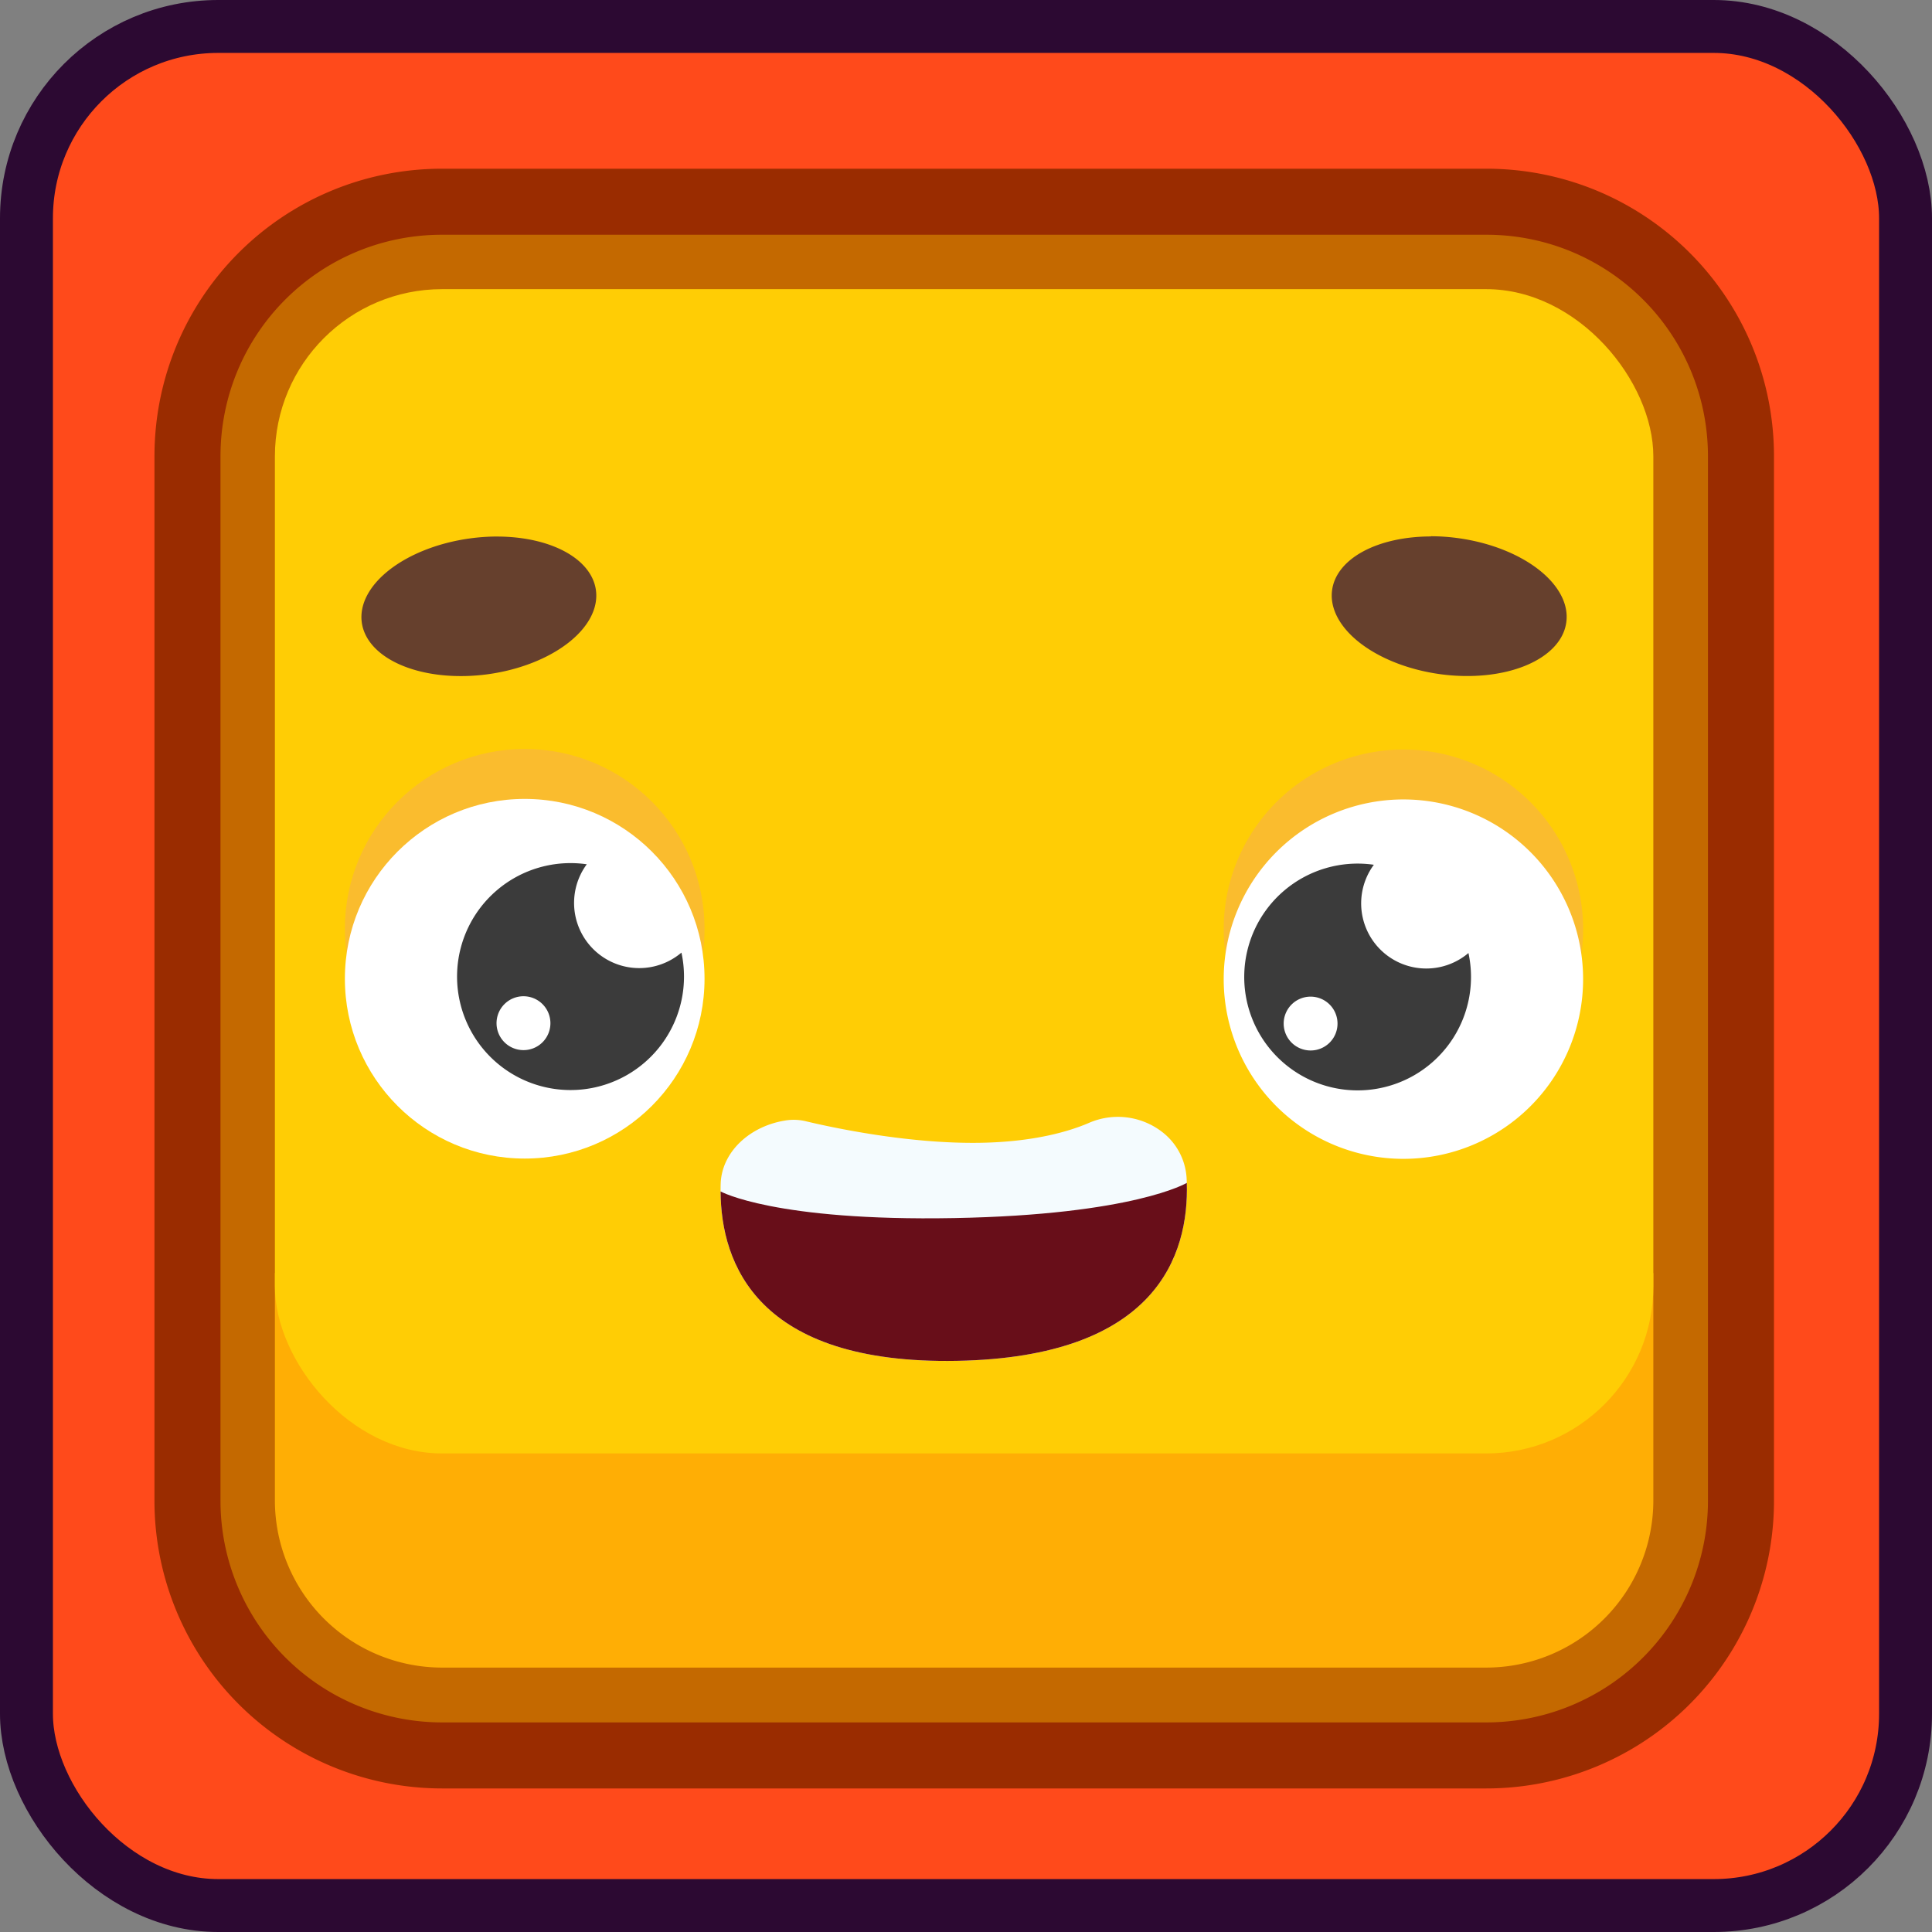 <svg xmlns="http://www.w3.org/2000/svg" xmlns:svg="http://www.w3.org/2000/svg" width="86.934" height="86.934" viewBox="0 0 23.001 23.001" version="1.1" id="svg5" xml:space="preserve"><rect x="0" y="0" width="23.001" height="23.001" fill="#808080" stroke="none"/><defs id="defs2"><style id="style608">.cls-1{fill-opacity:0.8;fill:url(#linear-gradient);}.cls-2{fill:#61cbed;}.cls-3{fill:#0fafd2;}.cls-4{fill-opacity:0.9;fill:url(#linear-gradient-2);}.cls-5{fill:#04859b;opacity:0.5;}.cls-6{fill:none;stroke:#8e281d;stroke-miterlimit:10;stroke-width:12px;}.cls-7{fill:#f18221;}.cls-8{fill:#d25927;}.cls-9{fill:url(#linear-gradient-3);}.cls-10{fill:#fff;}.cls-11{fill:#414042;}</style><style id="style36590">.cls-1{fill:url(#linear-gradient);}.cls-2{fill:#f7941d;}.cls-3{fill:#ecf7fe;}.cls-4{fill:#f3b71c;}.cls-5{fill:#c7eaf7;}.cls-6{fill:#6eb8cc;}.cls-7{fill:#009444;}.cls-8{fill:#39b54a;}.cls-10,.cls-9{fill:#f47e20;}.cls-9{stroke:#f47e20;stroke-miterlimit:10;}.cls-11{fill:none;stroke:#f3b71c;stroke-linejoin:bevel;stroke-width:3px;}</style><style id="style608-1">.cls-1{fill-opacity:0.8;fill:url(#linear-gradient);}.cls-2{fill:#61cbed;}.cls-3{fill:#0fafd2;}.cls-4{fill-opacity:0.9;fill:url(#linear-gradient-2);}.cls-5{fill:#04859b;opacity:0.5;}.cls-6{fill:none;stroke:#8e281d;stroke-miterlimit:10;stroke-width:12px;}.cls-7{fill:#f18221;}.cls-8{fill:#d25927;}.cls-9{fill:url(#linear-gradient-3);}.cls-10{fill:#fff;}.cls-11{fill:#414042;}</style><style id="style36590-3">.cls-1{fill:url(#linear-gradient);}.cls-2{fill:#f7941d;}.cls-3{fill:#ecf7fe;}.cls-4{fill:#f3b71c;}.cls-5{fill:#c7eaf7;}.cls-6{fill:#6eb8cc;}.cls-7{fill:#009444;}.cls-8{fill:#39b54a;}.cls-10,.cls-9{fill:#f47e20;}.cls-9{stroke:#f47e20;stroke-miterlimit:10;}.cls-11{fill:none;stroke:#f3b71c;stroke-linejoin:bevel;stroke-width:3px;}</style></defs><g id="layer1" transform="translate(-269.187,-164.925)"><rect style="fill:#ff4a1b;fill-opacity:1;stroke:none;stroke-width:0.63;stroke-opacity:1" id="rect59097" width="22.371" height="22.371" x="269.502" y="165.24" ry="2.283"/><rect style="fill:none;fill-opacity:1;stroke:#2c0932;stroke-width:0.63;stroke-opacity:1" id="rect59099" width="22.371" height="22.371" x="269.502" y="165.24" ry="2.283"/><g id="g59153" transform="matrix(2.449,0,0,2.449,11.869,-152.219)"><path id="path59119" style="fill:none;fill-opacity:1;stroke:#9a2c00;stroke-width:1.171;stroke-dasharray:none;stroke-opacity:1" class="cls-1" d="m 107.22,130.905 c -0.45,0 -0.813,0.362 -0.813,0.813 v 3.971 0.064 1.042 a 0.813,0.813 0 0 0 0.813,0.813 h 5.076 a 0.813,0.813 0 0 0 0.813,-0.813 v -1.042 -0.064 -3.971 c 0,-0.45 -0.363,-0.813 -0.813,-0.813 z"/><path id="path59121" style="fill:none;fill-opacity:1;stroke:#c46900;stroke-width:0.529;stroke-dasharray:none;stroke-opacity:1" class="cls-1" d="m 107.22,130.905 c -0.45,0 -0.813,0.362 -0.813,0.813 v 3.971 0.064 1.042 a 0.813,0.813 0 0 0 0.813,0.813 h 5.076 a 0.813,0.813 0 0 0 0.813,-0.813 v -1.042 -0.064 -3.971 c 0,-0.45 -0.363,-0.813 -0.813,-0.813 z"/><path class="cls-1" d="m 112.296,137.606 h -5.076 a 0.813,0.813 0 0 1 -0.813,-0.813 v -1.105 h 6.701 v 1.105 a 0.813,0.813 0 0 1 -0.813,0.813 z" id="path59123" style="fill:#ffae05;fill-opacity:1;stroke:none;stroke-width:0.022"/><rect class="cls-3" y="130.905" width="6.701" height="5.66" rx="0.813" id="rect59125" x="106.407" style="fill:#ffcd05;fill-opacity:1;stroke:none;stroke-width:0.022"/><g id="g59131" transform="matrix(0.022,0,0,0.022,106.385,129.9)" style="stroke:none"><path class="cls-9" d="m 118.453,229.583 a 11.511,11.511 0 0 0 -4.079,-0.283 c -8.242,1.066 -14.688,6.952 -14.876,14.152 -0.417,16.004 6.56,39.88 52.202,39.04 45.294,-0.825 51.639,-24.592 50.745,-40.566 a 13.887,13.887 0 0 0 -5.483,-10.082 16.011,16.011 0 0 0 -16.229,-1.866 c -4.216,1.794 -11.911,4.116 -23.698,4.33 -16.051,0.3 -33.123,-3.423 -38.584,-4.724 z" id="path59127" style="fill:#f4fbfe;fill-opacity:1;stroke:none;stroke-width:1.207;stroke-miterlimit:10"/><path class="cls-10" d="m 99.481,245.061 c 0.099,15.949 8.085,38.244 52.22,37.431 44.135,-0.813 51.283,-23.384 50.801,-39.324 0,0 -11.69,7.041 -51.39,7.778 -39.7,0.737 -51.631,-5.885 -51.631,-5.885 z" id="path59129" style="fill:#680e19;fill-opacity:1;stroke:none;stroke-width:1.207"/></g><g id="g59139" transform="matrix(0.022,0,0,0.022,106.407,129.9)" style="stroke:none"><circle class="cls-6" cx="55.2" cy="187.027" r="39.736" id="circle59133" style="fill:#fabc2e;fill-opacity:1;stroke:none;stroke-width:1.09;stroke-miterlimit:10"/><circle class="cls-14" cx="55.2" cy="198.059" r="39.736" id="circle59135" style="fill:#ffffff;fill-opacity:1;stroke:none;stroke-width:1.09"/><path class="cls-15" d="m 89.823,192.292 a 14.401,14.401 0 0 1 -20.909,-19.524 25.073,25.073 0 1 0 20.92,19.524 z m -34.885,21.541 a 5.952,5.952 0 1 1 5.941,-5.941 5.941,5.941 0 0 1 -5.985,5.941 z" id="path59137" style="fill:#3b3b3b;fill-opacity:1;stroke:none;stroke-width:1.09"/></g><g transform="matrix(-0.02,0,0,0.02,112.997,130.274)" class="UnoptimicedTransforms" id="g59147" style="stroke:none"><path class="cls-6" id="path59141" d="M 98.879,187.137 A 43.679,43.679 0 0 1 55.2,230.815 43.679,43.679 0 0 1 11.521,187.137 43.679,43.679 0 0 1 55.2,143.458 43.679,43.679 0 0 1 98.879,187.137 Z" style="fill:#fabc2e;fill-opacity:1;stroke:none;stroke-width:1.198;stroke-miterlimit:10"/><path class="cls-14" id="path59143" d="M 98.879,199.263 A 43.679,43.679 0 0 1 55.2,242.942 43.679,43.679 0 0 1 11.521,199.263 43.679,43.679 0 0 1 55.2,155.585 43.679,43.679 0 0 1 98.879,199.263 Z" style="fill:#ffffff;fill-opacity:1;stroke:none;stroke-width:1.198"/><path class="cls-15" id="path59145" d="M 39.401,192.924 A 15.83,15.83 0 0 0 62.385,171.463 27.561,27.561 0 1 1 39.389,192.924 Z m 38.346,23.679 a 6.543,6.543 0 1 0 -6.531,-6.531 6.531,6.531 0 0 0 6.579,6.531 z" style="fill:#3b3b3b;fill-opacity:1;stroke:none;stroke-width:1.198"/></g><path style="fill:#66402d;fill-opacity:1;stroke-width:0.019" d="m 92.827,146.238 a 0.575,0.333 15.784 0 0 -0.512,0.192 0.575,0.333 15.784 0 0 0.463,0.477 0.575,0.333 15.784 0 0 0.643,-0.165 0.575,0.333 15.784 0 0 -0.462,-0.477 0.575,0.333 15.784 0 0 -0.132,-0.028 z" transform="rotate(-7.892)" id="path59149"/><path style="fill:#66402d;fill-opacity:1;stroke-width:0.019" d="m 88.33,145.615 a 0.575,0.333 0 0 0 -0.134,-0.009 0.575,0.333 0 0 0 -0.575,0.333 0.575,0.333 0 0 0 0.575,0.333 0.575,0.333 0 0 0 0.574,-0.333 0.575,0.333 0 0 0 -0.441,-0.324 z" id="path59151" transform="rotate(-7.892)"/></g></g></svg>